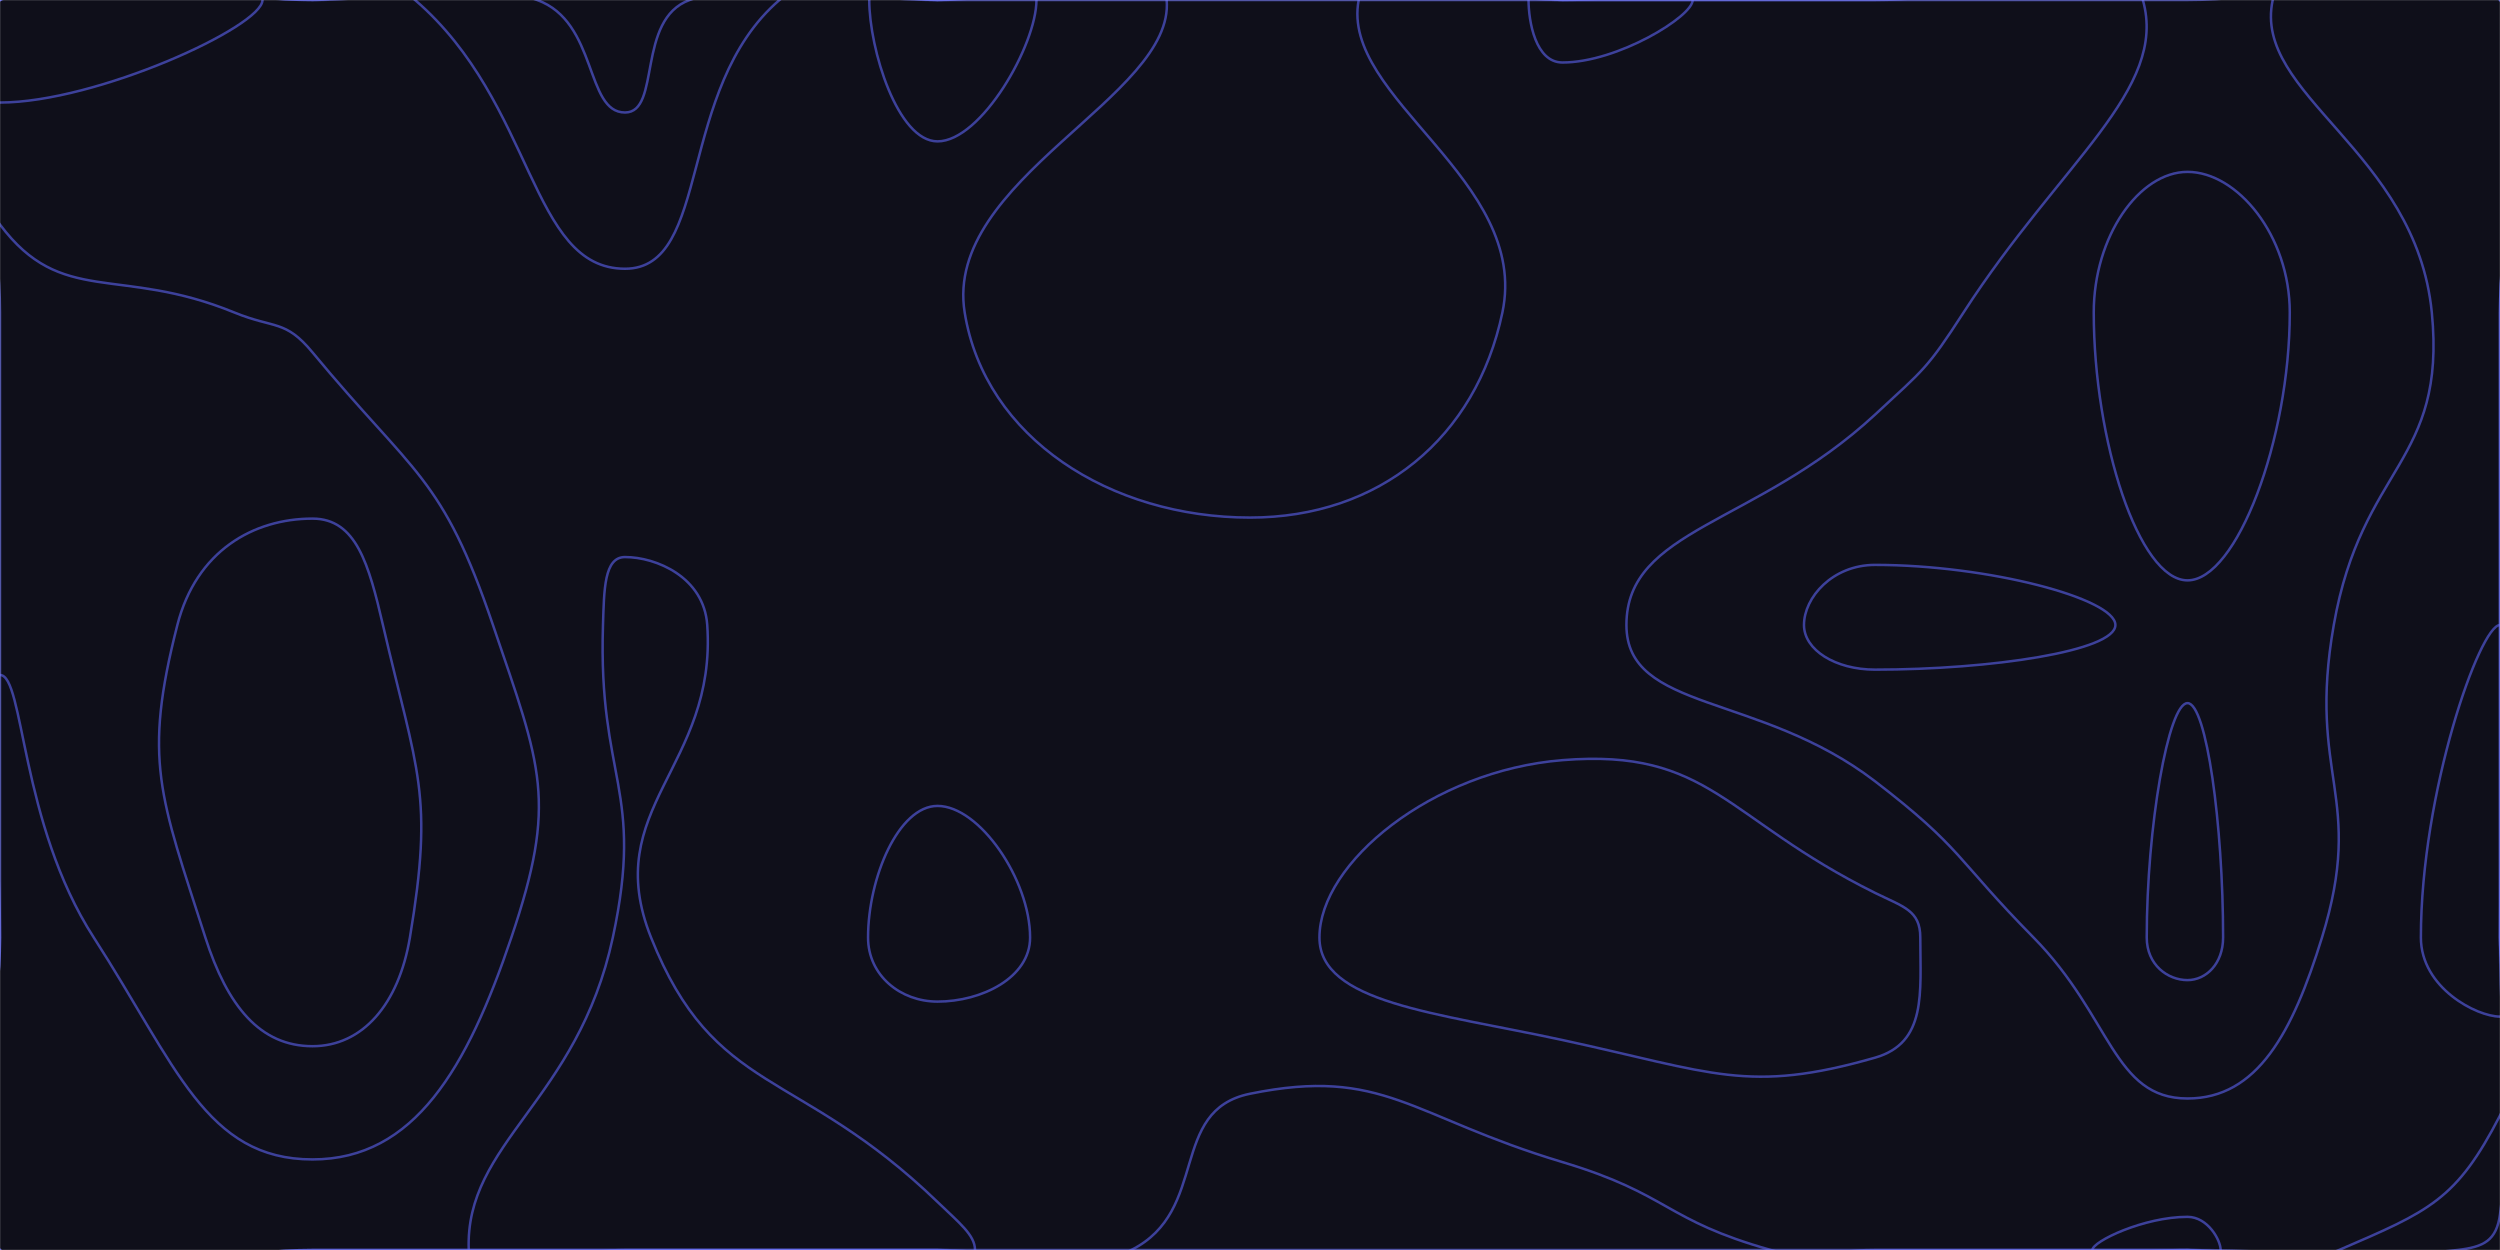 <svg xmlns="http://www.w3.org/2000/svg" version="1.1" xmlns:xlink="http://www.w3.org/1999/xlink" xmlns:svgjs="http://svgjs.dev/svgjs" width="2000" height="1000" preserveAspectRatio="none" viewBox="0 0 2000 1000"><g mask="url(&quot;#SvgjsMask1002&quot;)" fill="none"><rect width="2000" height="1000" x="0" y="0" fill="rgba(15, 15, 26, 1)"></rect><path d="M429.69 0C478.26 17.49 468.04 90 500 90C529.05 90 508.77 15.46 551.72 0C633.77 -29.54 650.86 0 750 0C875 0 875 0 1000 0C1125 0 1125 0 1250 0C1375 0 1375 0 1500 0C1625 0 1625 0 1750 0C1875 0 1937.5 -62.5 2000 0C2062.5 62.5 2000 125 2000 250C2000 375 2000 375 2000 500C2000 625 2000 625 2000 750C2000 860.76 2014.2 867.4 2000 971.52C1997.15 992.4 1987.24 997.57 1965.91 1000C1862.24 1011.81 1857.95 1000 1750 1000C1625 1000 1625 1000 1500 1000C1375 1000 1375 1000 1250 1000C1125 1000 1125 1000 1000 1000C875 1000 875 1000 750 1000C625 1000 625 1000 500 1000C375 1000 375 1000 250 1000C125 1000 62.5 1062.5 0 1000C-62.5 937.5 0 875 0 750C0 625 0 625 0 500C0 375 0 375 0 250C0 125 -62.5 62.5 0 0C62.5 -62.5 125 0 250 0C339.85 0 353.26 -27.51 429.69 0" stroke="rgba(96, 103, 249, 0.58)" stroke-width="2"></path><path d="M1750 137.5C1711.35 137.5 1675 189.01 1675 250C1675 352.41 1711 464.29 1750 464.29C1789.41 464.29 1831.82 351.71 1831.82 250C1831.82 188.32 1789.76 137.5 1750 137.5" stroke="rgba(96, 103, 249, 0.58)" stroke-width="2"></path><path d="M250 414.89C202.79 414.89 157.06 440.67 141.89 500C114.21 608.23 127.92 636.66 164.29 750C181.98 805.14 208.18 836.96 250 836.96C289.99 836.96 318.97 803.5 327.92 750C347.14 635.02 334.03 619.11 306.34 500C295.07 451.55 285.02 414.89 250 414.89" stroke="rgba(96, 103, 249, 0.58)" stroke-width="2"></path><path d="M1500 451.92C1466 451.92 1443.18 477.97 1443.18 500C1443.18 519.86 1468.18 535.71 1500 535.71C1592.74 535.71 1692.31 520.81 1692.31 500C1692.31 478.91 1590.56 451.92 1500 451.92" stroke="rgba(96, 103, 249, 0.58)" stroke-width="2"></path><path d="M1750 562.5C1734.7 562.5 1717.39 661.21 1717.39 750C1717.39 772.01 1734.27 784.09 1750 784.09C1764.81 784.09 1778.48 771.03 1778.48 750C1778.48 660.23 1765.25 562.5 1750 562.5" stroke="rgba(96, 103, 249, 0.58)" stroke-width="2"></path><path d="M187.5 250C94.94 212.15 49.41 245.57 0 179.69C-44.34 120.57 -52.27 37.57 0 0C72.73 -52.27 125 0 250 0C291.01 0 303.14 -24.85 332.03 0C428.14 82.65 423.64 215 500 215C569.4 215 540.77 71.2 623.56 0C665.77 -36.3 686.78 0 750 0C841.66 0 929.19 -47.64 933.33 0C940.06 77.36 754.6 143.52 771.74 250C787.93 350.55 888.3 414.06 1000 414.06C1103.39 414.06 1180.79 350.62 1201.92 250C1224.27 143.59 1071.86 78.49 1086.96 0C1095.9 -46.51 1168.48 0 1250 0C1375 0 1375 0 1500 0C1607.14 0 1699.19 -53.3 1714.29 0C1734.6 71.7 1648.74 129.39 1570.83 250C1541.6 295.25 1539.56 295.06 1500 331.73C1404.71 420.06 1301.14 422.89 1301.14 500C1301.14 569.53 1407.38 553.9 1500 625C1570.21 678.9 1564.34 686.58 1626.81 750C1689.34 813.48 1690.57 878.79 1750 878.79C1805.96 878.79 1834.1 826.04 1857.59 750C1892.61 636.64 1845.56 622.11 1867.02 500C1889.49 372.11 1957.24 370.73 1945.45 250C1932.82 120.73 1801.63 75.84 1818.18 0C1828.91 -49.16 1961.72 -52.63 2000 0C2052.63 72.37 2000 125 2000 250C2000 375 2000 375 2000 500C2000 625 2000 625 2000 750C2000 821.2 2029.56 835.03 2000 892.41C1965.17 960.03 1943.79 968.77 1871.21 1000C1818.79 1022.56 1810.61 1000 1750 1000C1625 1000 1625 1000 1500 1000C1458.34 1000 1456.09 1011.09 1416.67 1000C1331.09 975.93 1336.28 955.57 1250 929.69C1127.94 893.07 1106.91 853.21 1000 875C934.41 888.37 967.9 968.55 905 1000C842.9 1031.05 827.5 1000 750 1000C625 1000 625 1000 500 1000C375 1000 375 1000 250 1000C125 1000 62.5 1062.5 0 1000C-62.5 937.5 0 875 0 750C0 645 -18.19 540 0 540C19.31 540 15.98 658.51 75 750C140.98 852.28 164.61 927.54 250 927.54C331.66 927.54 373.89 854.25 409.09 750C446.07 640.48 433.28 614.48 394.37 500C353.73 380.44 331.55 380.47 250 281.91C228.12 255.47 219.94 263.26 187.5 250" stroke="rgba(96, 103, 249, 0.58)" stroke-width="2"></path><path d="M750 644.74C718.86 644.74 694.44 702.14 694.44 750C694.44 780.41 720.42 801.28 750 801.28C785.24 801.28 824.07 782.23 824.07 750C824.07 703.96 783.67 644.74 750 644.74" stroke="rgba(96, 103, 249, 0.58)" stroke-width="2"></path><path d="M210 0C210 21.24 76.99 82.03 0 82.03C-28.01 82.03 -29.49 11.52 0 0C75.51 -29.49 210 -19.78 210 0" stroke="rgba(96, 103, 249, 0.58)" stroke-width="2"></path><path d="M750 113.1C718.14 113.1 695.4 39.41 695.4 0C695.4 -17.14 722.7 0 750 0C789.59 0 829.17 -20.61 829.17 0C829.17 35.94 785.02 113.1 750 113.1" stroke="rgba(96, 103, 249, 0.58)" stroke-width="2"></path><path d="M1250 50C1228.33 50 1222.83 16.92 1222.83 0C1222.83 -8.08 1236.41 0 1250 0C1302.09 0 1354.17 -11.85 1354.17 0C1354.17 13.15 1294 50 1250 50" stroke="rgba(96, 103, 249, 0.58)" stroke-width="2"></path><path d="M482.39 500C483.3 471.7 483.28 445.65 500 445.65C524.98 445.65 563.17 461.73 565.79 500C573.59 613.91 479.49 646.41 520.83 750C571.59 877.18 637.94 853.45 750 961.54C767.53 978.45 780 988.09 780 1000C780 1007.32 765 1000 750 1000C625 1000 625 1000 500 1000C437.5 1000 376.52 1039.03 375 1000C371.65 914.03 462.13 880.99 490.26 750C515.82 630.99 478.43 623.88 482.39 500" stroke="rgba(96, 103, 249, 0.58)" stroke-width="2"></path><path d="M1055.56 750C1055.56 690.34 1145.59 616.5 1250 608.11C1367.81 598.64 1379.46 654.54 1500 714.29C1522.58 725.48 1536.23 728.17 1536.23 750C1536.23 794.1 1541.64 834.22 1500 846.15C1398.52 875.23 1370.59 858.12 1250 832.03C1148.37 810.04 1055.56 802.3 1055.56 750" stroke="rgba(96, 103, 249, 0.58)" stroke-width="2"></path><path d="M1936.71 750C1936.71 633.71 1983.93 500 2000 500C2015.58 500 2000 625 2000 750C2000 781.64 2013.11 813.29 2000 813.29C1981.46 813.29 1936.71 790.36 1936.71 750" stroke="rgba(96, 103, 249, 0.58)" stroke-width="2"></path><path d="M1673.91 1000C1673.91 993.18 1714.99 973.48 1750 973.48C1766.3 973.48 1776.52 992.23 1776.52 1000C1776.52 1005.49 1763.26 1000 1750 1000C1711.95 1000 1673.91 1006.44 1673.91 1000" stroke="rgba(96, 103, 249, 0.58)" stroke-width="2"></path></g><defs><mask id="SvgjsMask1002"><rect width="2000" height="1000" fill="#ffffff"></rect></mask></defs></svg>